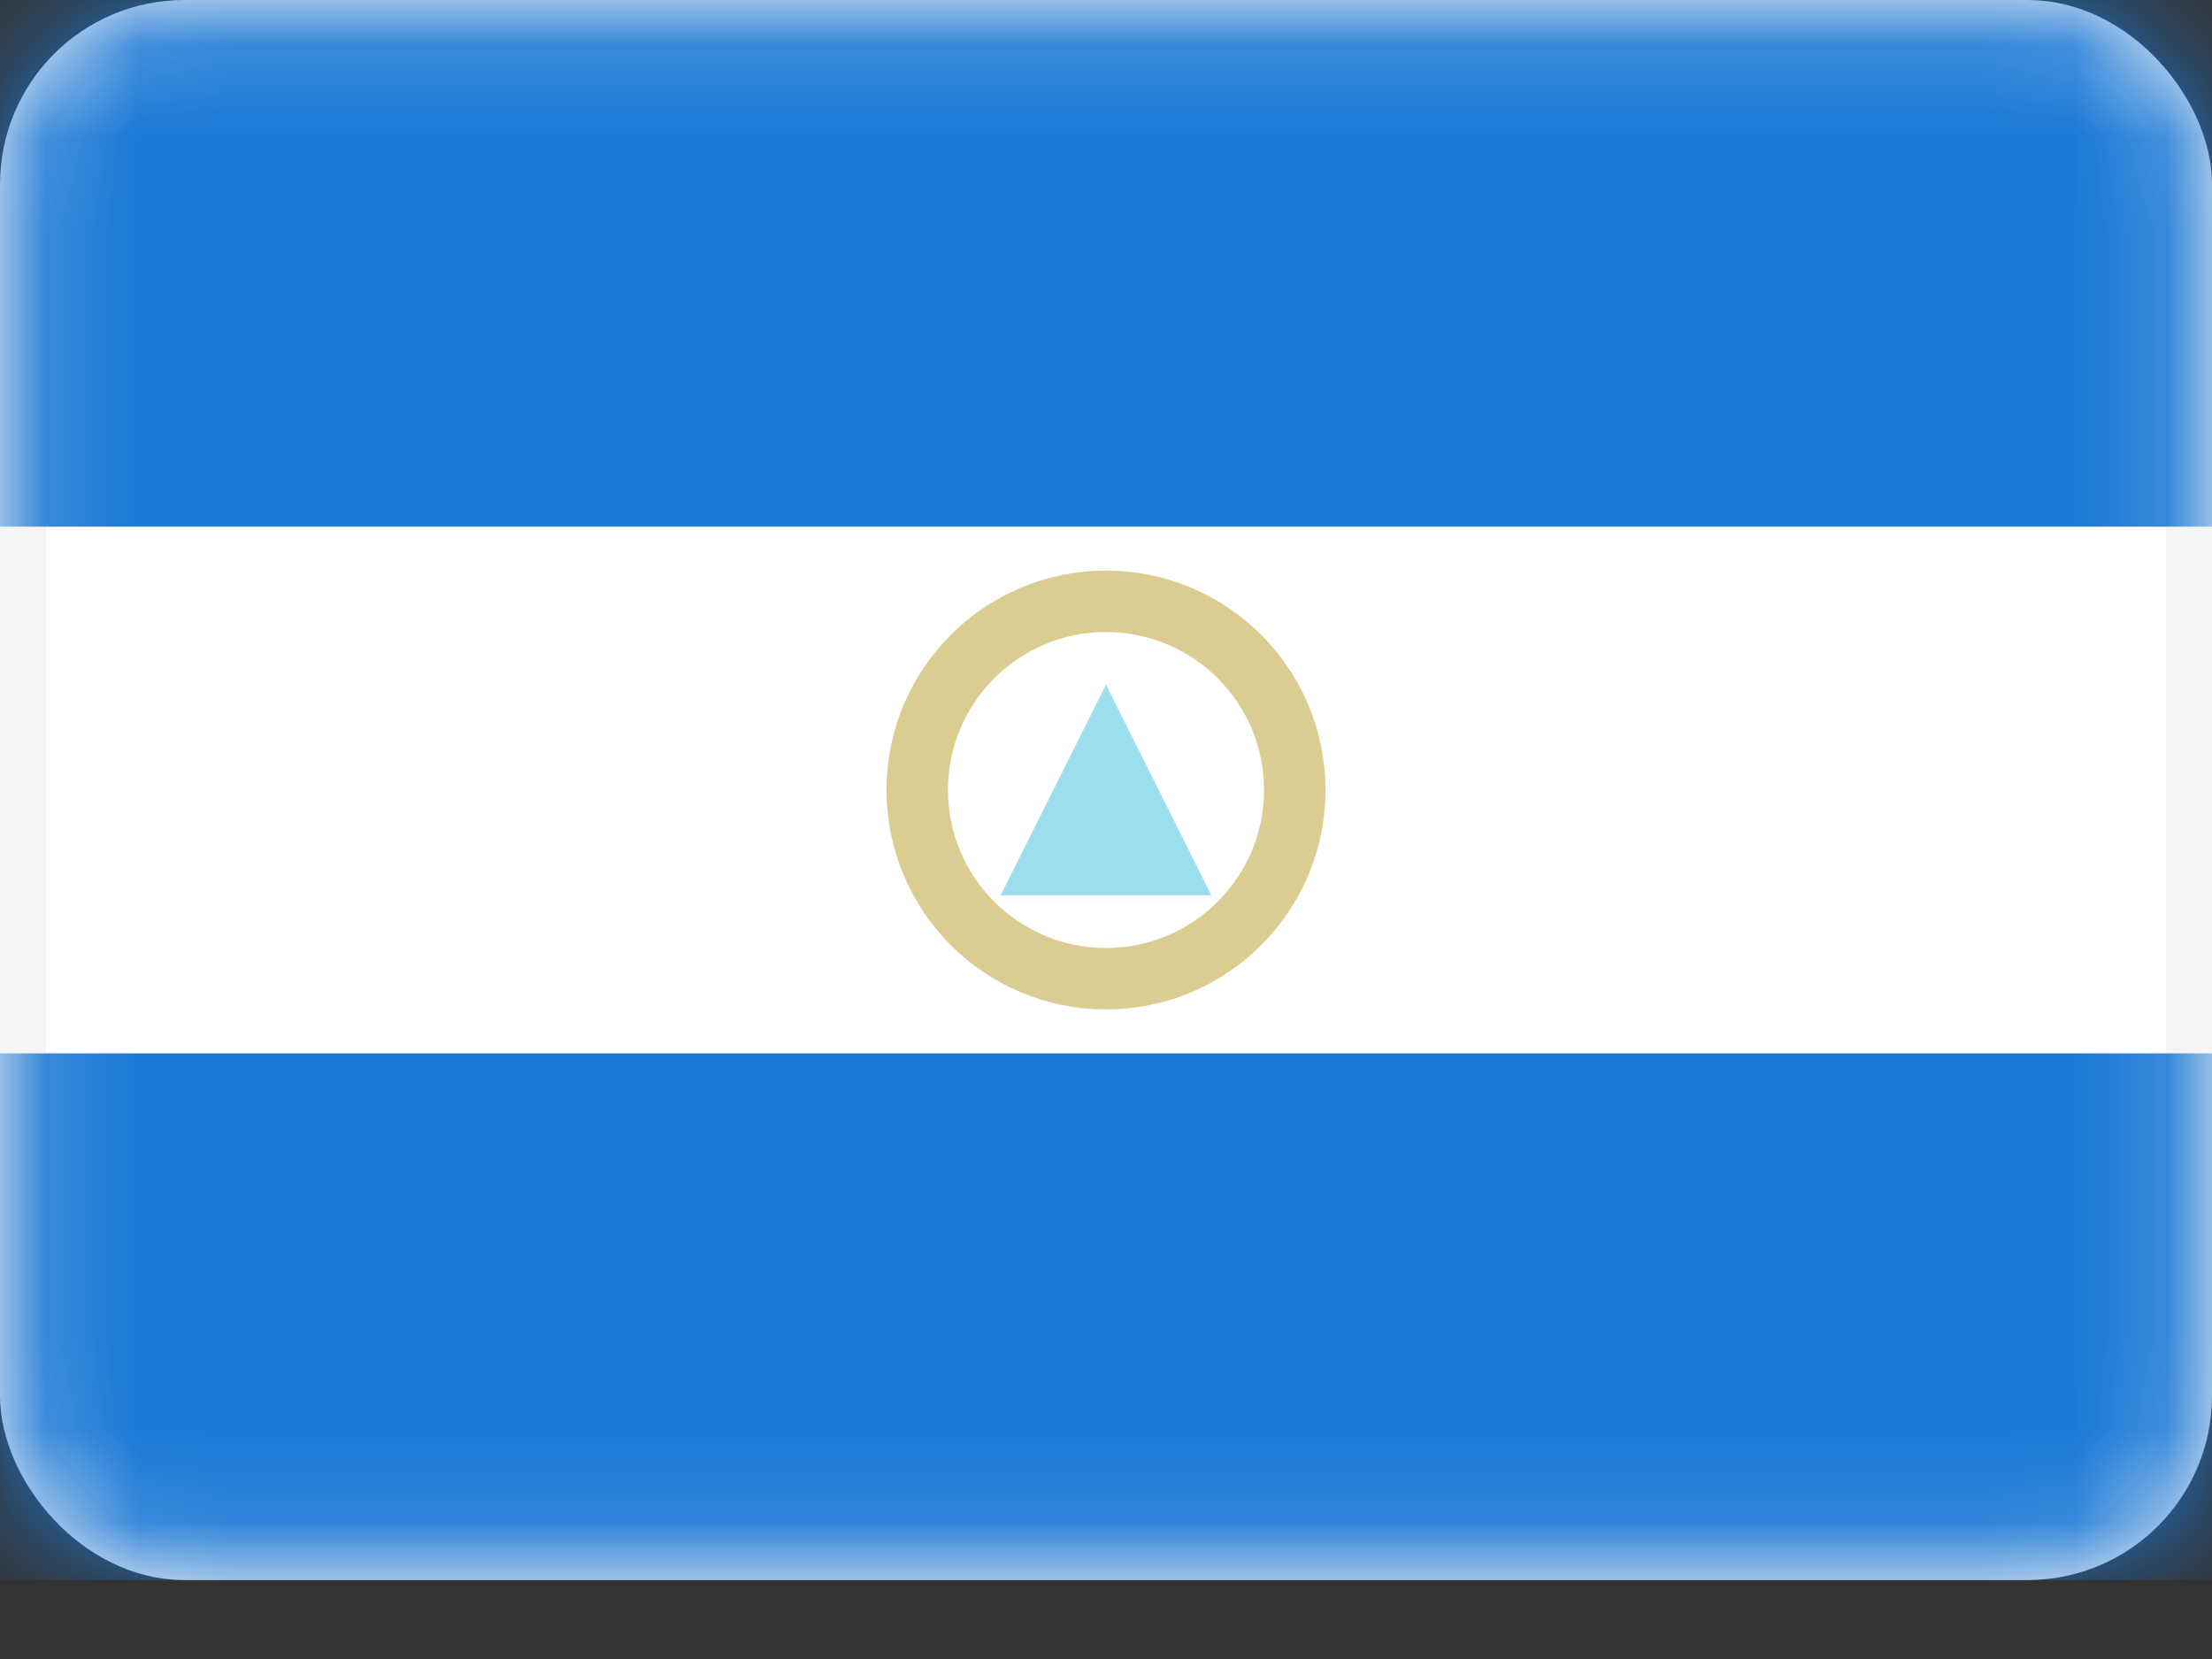 <svg width="24" height="18" viewBox="0 0 24 18" fill="none" xmlns="http://www.w3.org/2000/svg">
<rect x="0" y="0" width="24" height="18" fill="#333333" stroke="none"/>
<rect x="0.25" y="0.25" width="23.5" height="16.643" rx="1.75" fill="white" stroke="#F5F5F5" stroke-width="0.5"/>
<mask id="mask0" mask-type="alpha" maskUnits="userSpaceOnUse" x="0" y="0" width="24" height="18">
<rect x="0.25" y="0.25" width="23.5" height="16.643" rx="1.75" fill="white" stroke="white" stroke-width="0.5"/>
</mask>
<g mask="url(#mask0)">
<path fill-rule="evenodd" clip-rule="evenodd" d="M0 5.714H24V0H0V5.714Z" fill="#1A78D6"/>
<path fill-rule="evenodd" clip-rule="evenodd" d="M0 17.143H24V11.429H0V17.143Z" fill="#1A78D6"/>
<path d="M12 10.619C13.131 10.619 14.048 9.702 14.048 8.571C14.048 7.441 13.131 6.524 12 6.524C10.869 6.524 9.952 7.441 9.952 8.571C9.952 9.702 10.869 10.619 12 10.619Z" stroke="#DBCD92" stroke-width="0.667"/>
<path fill-rule="evenodd" clip-rule="evenodd" d="M12 7.429L13.143 9.714H10.857L12 7.429Z" fill="#9CDDEE"/>
</g>
</svg>
